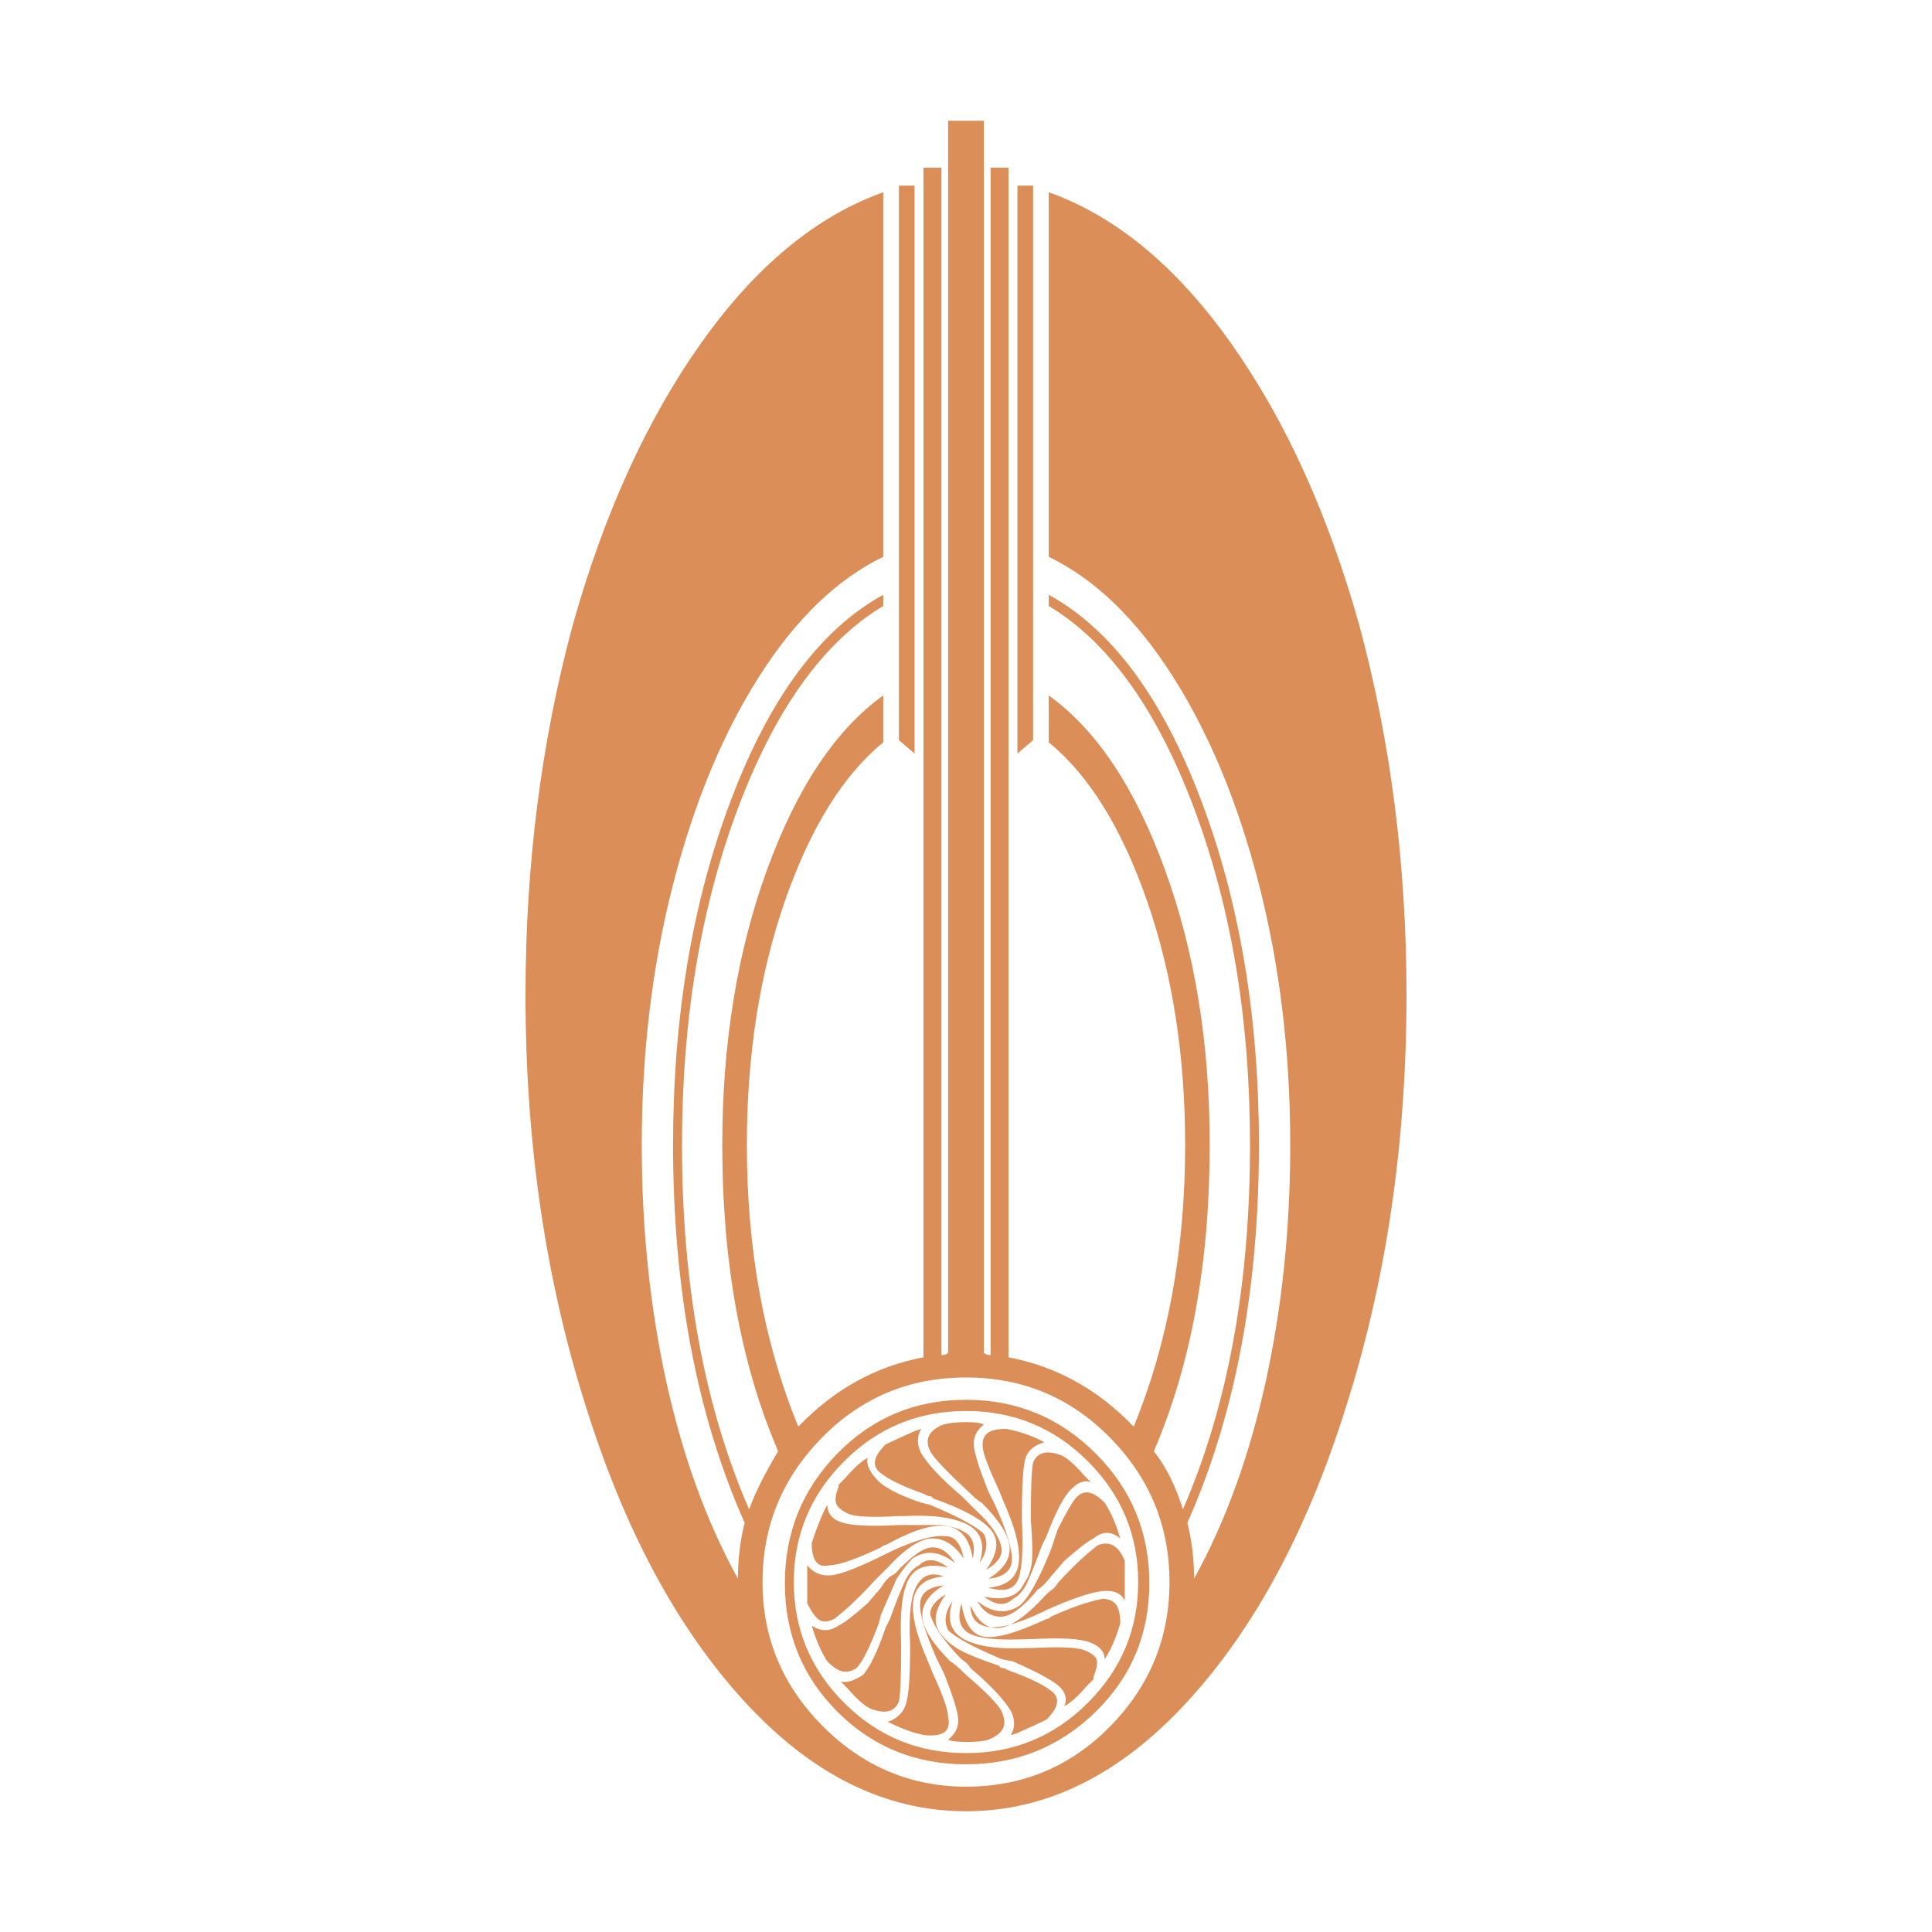 <?xml version="1.0" encoding="UTF-8" standalone="no"?><!DOCTYPE svg PUBLIC "-//W3C//DTD SVG 1.1//EN" "http://www.w3.org/Graphics/SVG/1.1/DTD/svg11.dtd"><svg width="100%" height="100%" viewBox="0 0 40 40" version="1.1" xmlns="http://www.w3.org/2000/svg" xmlns:xlink="http://www.w3.org/1999/xlink" xml:space="preserve" xmlns:serif="http://www.serif.com/" style="fill-rule:evenodd;clip-rule:evenodd;stroke-linejoin:round;stroke-miterlimit:2;"><rect id="plain-bajoran" x="0" y="0" width="40" height="40" style="fill:none;"/><g id="plain-bajoran1" serif:id="plain-bajoran"><g id="Bajoran"><path id="Bajoran1" serif:id="Bajoran" d="M20.37,29.491C20.216,29.614 20.147,29.761 20.162,29.931C20.177,30.1 20.278,30.417 20.463,30.88L20.602,31.157C20.849,31.713 20.965,32.099 20.949,32.315C20.934,32.531 20.772,32.654 20.463,32.685C20.772,32.5 20.918,32.284 20.903,32.037C20.887,31.79 20.694,31.481 20.324,31.111C20.262,31.08 20.17,31.003 20.046,30.88C19.583,30.448 19.321,30.17 19.259,30.046C19.198,29.923 19.19,29.815 19.236,29.722C19.282,29.63 19.383,29.552 19.537,29.491C19.66,29.46 19.815,29.444 20,29.444C20.185,29.444 20.309,29.46 20.37,29.491ZM20.833,29.583C21.142,29.645 21.404,29.738 21.62,29.861C21.404,29.923 21.273,30.039 21.227,30.208C21.181,30.378 21.157,30.772 21.157,31.389L21.157,31.481C21.188,32.13 21.157,32.546 21.065,32.731C20.972,32.917 20.772,32.963 20.463,32.87C20.833,32.84 21.042,32.677 21.088,32.384C21.134,32.091 21.034,31.667 20.787,31.111L20.694,30.88C20.478,30.417 20.363,30.116 20.347,29.977C20.332,29.838 20.363,29.738 20.44,29.676C20.517,29.614 20.648,29.583 20.833,29.583ZM19.074,29.583C18.981,29.738 18.981,29.907 19.074,30.093C19.228,30.34 19.506,30.633 19.907,30.972C19.907,30.972 20.154,31.219 20.185,31.25C20.525,31.559 20.71,31.836 20.741,32.083C20.741,32.238 20.633,32.377 20.417,32.5C20.664,32.16 20.694,31.883 20.509,31.667C20.324,31.451 19.923,31.235 19.306,31.019C19.306,30.988 19.275,30.972 19.213,30.972L19.12,30.926C18.688,30.772 18.387,30.625 18.218,30.486C18.048,30.347 18.086,30.154 18.333,29.907C18.457,29.846 18.657,29.753 18.935,29.63L19.074,29.583ZM17.963,30.185C17.932,30.309 17.994,30.455 18.148,30.625C18.302,30.795 18.611,30.957 19.074,31.111L19.259,31.157C19.846,31.404 20.216,31.605 20.37,31.759C20.463,31.944 20.432,32.145 20.278,32.361C20.401,31.991 20.324,31.728 20.046,31.574C19.769,31.42 19.321,31.358 18.704,31.389L18.611,31.389C18.056,31.42 17.708,31.404 17.569,31.343C17.431,31.281 17.346,31.211 17.315,31.134C17.284,31.057 17.299,30.941 17.361,30.787L17.361,30.741L17.5,30.602C17.685,30.386 17.84,30.247 17.963,30.185ZM17.13,31.157C17.13,31.343 17.238,31.466 17.454,31.528C17.67,31.59 18.056,31.605 18.611,31.574L19.491,31.574C19.707,31.605 19.861,31.651 19.954,31.713C20.139,31.806 20.201,31.991 20.139,32.269C20.077,31.867 19.9,31.644 19.606,31.597C19.313,31.551 18.889,31.682 18.333,31.991C18.302,31.991 18.272,32.006 18.241,32.037C17.716,32.284 17.361,32.407 17.176,32.407C16.929,32.469 16.806,32.315 16.806,31.944C16.929,31.574 17.037,31.312 17.13,31.157ZM16.713,32.407C16.836,32.562 16.998,32.631 17.199,32.616C17.4,32.6 17.778,32.454 18.333,32.176L18.426,32.13C18.951,31.883 19.336,31.775 19.583,31.806C19.769,31.806 19.892,31.96 19.954,32.269C19.769,31.991 19.552,31.852 19.306,31.852C19.059,31.852 18.75,32.052 18.38,32.454L18.102,32.731C17.793,33.071 17.515,33.333 17.269,33.519C17.145,33.58 17.045,33.588 16.968,33.542C16.89,33.495 16.806,33.38 16.713,33.194L16.713,32.407ZM16.806,33.657C16.991,33.781 17.176,33.781 17.361,33.657C17.485,33.596 17.685,33.441 17.963,33.194L18.241,32.87C18.333,32.716 18.426,32.623 18.519,32.593C18.858,32.222 19.12,32.037 19.306,32.037C19.491,32.037 19.645,32.145 19.769,32.361C19.46,32.114 19.167,32.083 18.889,32.269C18.796,32.361 18.688,32.5 18.565,32.685L18.241,33.426L18.194,33.611C18.009,34.105 17.855,34.414 17.731,34.537C17.639,34.599 17.546,34.622 17.454,34.606C17.361,34.591 17.253,34.522 17.13,34.398C17.006,34.213 16.898,33.966 16.806,33.657ZM17.407,34.815C17.531,34.846 17.685,34.799 17.87,34.676C18.025,34.491 18.179,34.167 18.333,33.704L18.426,33.519C18.549,33.179 18.65,32.924 18.727,32.755C18.804,32.585 18.904,32.469 19.028,32.407C19.182,32.253 19.383,32.269 19.63,32.454C19.228,32.361 18.958,32.438 18.819,32.685C18.681,32.932 18.627,33.38 18.657,34.028L18.657,34.12C18.657,34.707 18.642,35.077 18.611,35.231C18.519,35.448 18.318,35.494 18.009,35.37C17.886,35.309 17.731,35.17 17.546,34.954L17.407,34.815ZM18.38,35.648C18.565,35.586 18.688,35.471 18.75,35.301C18.812,35.131 18.843,34.738 18.843,34.12L18.843,34.028C18.812,33.441 18.858,33.04 18.981,32.824C19.105,32.608 19.29,32.546 19.537,32.639C19.167,32.67 18.958,32.832 18.912,33.125C18.866,33.418 18.966,33.843 19.213,34.398L19.306,34.63C19.522,35.093 19.63,35.401 19.63,35.556C19.691,35.833 19.537,35.957 19.167,35.926C18.951,35.895 18.688,35.802 18.38,35.648ZM19.63,36.019C19.784,35.895 19.853,35.748 19.838,35.579C19.823,35.409 19.722,35.093 19.537,34.63L19.398,34.352C19.151,33.796 19.035,33.41 19.051,33.194C19.066,32.978 19.228,32.855 19.537,32.824C19.228,33.009 19.082,33.225 19.097,33.472C19.113,33.719 19.306,34.028 19.676,34.398C19.738,34.429 19.846,34.522 20,34.676C20.432,35.046 20.679,35.301 20.741,35.44C20.802,35.579 20.81,35.694 20.764,35.787C20.718,35.88 20.617,35.957 20.463,36.019C20.37,36.049 20.224,36.065 20.023,36.065C19.823,36.065 19.691,36.049 19.63,36.019ZM20.926,35.926C21.019,35.772 21.019,35.602 20.926,35.417C20.772,35.17 20.494,34.877 20.093,34.537C20.062,34.475 20,34.414 19.907,34.352L19.815,34.259C19.506,33.92 19.321,33.642 19.259,33.426C19.259,33.272 19.367,33.133 19.583,33.009C19.336,33.349 19.306,33.627 19.491,33.843C19.583,33.966 19.715,34.074 19.884,34.167C20.054,34.259 20.324,34.367 20.694,34.491C20.694,34.522 20.725,34.537 20.787,34.537L20.88,34.583C21.312,34.738 21.613,34.884 21.782,35.023C21.952,35.162 21.914,35.355 21.667,35.602C21.543,35.664 21.343,35.756 21.065,35.88L20.926,35.926ZM22.037,35.324C22.099,35.17 22.06,35.031 21.921,34.907C21.782,34.784 21.466,34.614 20.972,34.398L20.741,34.352C20.154,34.105 19.784,33.904 19.63,33.75C19.537,33.565 19.568,33.364 19.722,33.148C19.599,33.519 19.676,33.781 19.954,33.935C20.231,34.09 20.679,34.151 21.296,34.12L21.389,34.12C21.944,34.09 22.299,34.105 22.454,34.167C22.608,34.228 22.693,34.298 22.708,34.375C22.724,34.452 22.701,34.568 22.639,34.722L22.639,34.769L22.5,34.907C22.315,35.123 22.16,35.262 22.037,35.324ZM22.87,34.352C22.87,34.198 22.77,34.082 22.569,34.005C22.369,33.927 21.975,33.904 21.389,33.935L21.296,33.935C20.679,33.966 20.27,33.927 20.069,33.819C19.869,33.711 19.815,33.503 19.907,33.194C19.969,33.627 20.131,33.858 20.394,33.889C20.656,33.92 21.08,33.796 21.667,33.519C21.698,33.519 21.728,33.503 21.759,33.472C22.16,33.287 22.515,33.164 22.824,33.102C22.948,33.102 23.04,33.14 23.102,33.218C23.164,33.295 23.194,33.426 23.194,33.611C23.102,33.92 22.994,34.167 22.87,34.352ZM23.287,33.148C23.225,32.994 23.079,32.924 22.847,32.94C22.616,32.955 22.222,33.086 21.667,33.333L21.574,33.38C21.049,33.627 20.671,33.727 20.44,33.681C20.208,33.634 20.093,33.488 20.093,33.241C20.247,33.58 20.448,33.735 20.694,33.704C20.941,33.673 21.25,33.457 21.62,33.056L21.713,32.963C21.806,32.901 21.867,32.84 21.898,32.778C22.207,32.438 22.485,32.176 22.731,31.991C22.978,31.898 23.164,32.006 23.287,32.315L23.287,33.148ZM23.194,31.852C23.009,31.698 22.824,31.698 22.639,31.852C22.515,31.914 22.315,32.068 22.037,32.315L21.759,32.639C21.667,32.762 21.574,32.855 21.481,32.917C21.173,33.287 20.918,33.472 20.718,33.472C20.517,33.472 20.355,33.364 20.231,33.148C20.54,33.395 20.833,33.426 21.111,33.241C21.296,33.086 21.512,32.701 21.759,32.083L21.898,31.667C22.083,31.296 22.215,31.073 22.292,30.995C22.369,30.918 22.454,30.887 22.546,30.903C22.639,30.918 22.747,30.988 22.87,31.111C22.994,31.296 23.102,31.543 23.194,31.852ZM22.593,30.694C22.469,30.633 22.33,30.679 22.176,30.833C22.022,30.988 21.852,31.312 21.667,31.806L21.574,31.991C21.451,32.33 21.35,32.585 21.273,32.755C21.196,32.924 21.096,33.04 20.972,33.102C20.818,33.256 20.617,33.241 20.37,33.056C20.802,33.148 21.08,33.056 21.204,32.778C21.296,32.654 21.35,32.5 21.366,32.315C21.381,32.13 21.373,31.852 21.343,31.481L21.343,31.389C21.343,30.802 21.358,30.432 21.389,30.278C21.481,30.062 21.682,30.015 21.991,30.139C22.114,30.201 22.269,30.34 22.454,30.556L22.593,30.694ZM24.722,32.685C25.37,31.512 25.864,30.154 26.204,28.611C26.543,27.068 26.713,25.432 26.713,23.704C26.713,21.79 26.497,19.992 26.065,18.31C25.633,16.628 25.039,15.193 24.282,14.005C23.526,12.816 22.67,11.991 21.713,11.528L21.713,3.981C23.102,4.475 24.36,5.517 25.486,7.106C26.613,8.696 27.5,10.648 28.148,12.963C28.796,15.37 29.12,17.917 29.12,20.602C29.12,23.657 28.704,26.497 27.87,29.12C27.068,31.682 25.972,33.719 24.583,35.231C23.194,36.744 21.667,37.5 20,37.5C18.333,37.5 16.806,36.744 15.417,35.231C14.028,33.719 12.932,31.682 12.13,29.12C11.296,26.497 10.88,23.657 10.88,20.602C10.88,17.917 11.204,15.37 11.852,12.963C12.5,10.648 13.387,8.696 14.514,7.106C15.64,5.517 16.898,4.475 18.287,3.981L18.287,11.528C17.33,11.991 16.474,12.816 15.718,14.005C14.961,15.193 14.367,16.628 13.935,18.31C13.503,19.992 13.287,21.79 13.287,23.704C13.287,25.432 13.457,27.068 13.796,28.611C14.136,30.154 14.63,31.512 15.278,32.685C15.278,32.284 15.324,31.898 15.417,31.528C14.429,29.306 13.935,26.698 13.935,23.704C13.935,21.049 14.336,18.665 15.139,16.551C15.941,14.437 16.991,13.025 18.287,12.315L18.287,12.546C17.052,13.287 16.049,14.684 15.278,16.736C14.506,18.789 14.12,21.111 14.12,23.704C14.12,26.605 14.583,29.12 15.509,31.25C15.633,30.91 15.833,30.509 16.111,30.046C15.34,28.256 14.954,26.142 14.954,23.704C14.954,21.605 15.262,19.707 15.88,18.009C16.497,16.312 17.299,15.108 18.287,14.398L18.287,15.37C17.454,16.049 16.775,17.145 16.25,18.657C15.725,20.17 15.463,21.852 15.463,23.704C15.463,25.864 15.818,27.809 16.528,29.537C17.269,28.765 18.133,28.287 19.12,28.102L19.12,3.472L19.491,3.472L19.491,28.056C19.552,28.056 19.599,28.04 19.63,28.009L19.63,2.5L20.37,2.5L20.37,28.009C20.401,28.04 20.448,28.056 20.509,28.056L20.509,3.472L20.88,3.472L20.88,28.102C21.867,28.287 22.731,28.765 23.472,29.537C24.182,27.809 24.537,25.864 24.537,23.704C24.537,21.852 24.275,20.17 23.75,18.657C23.225,17.145 22.546,16.049 21.713,15.37L21.713,14.398C22.701,15.108 23.503,16.312 24.12,18.009C24.738,19.707 25.046,21.605 25.046,23.704C25.046,26.142 24.66,28.256 23.889,30.046C24.136,30.355 24.336,30.756 24.491,31.25C25.417,29.12 25.88,26.605 25.88,23.704C25.88,21.111 25.494,18.789 24.722,16.736C23.951,14.684 22.948,13.287 21.713,12.546L21.713,12.315C23.009,13.025 24.059,14.437 24.861,16.551C25.664,18.665 26.065,21.049 26.065,23.704C26.065,26.698 25.571,29.306 24.583,31.528C24.676,31.898 24.722,32.284 24.722,32.685ZM21.065,3.843L21.389,3.843L21.389,15.324L21.065,15.602L21.065,3.843ZM18.935,3.843L18.935,15.602L18.611,15.324L18.611,3.843L18.935,3.843ZM20,36.991C21.173,36.991 22.168,36.574 22.986,35.741C23.804,34.907 24.213,33.912 24.213,32.755C24.213,31.597 23.804,30.602 22.986,29.769C22.168,28.935 21.173,28.519 20,28.519C18.827,28.519 17.832,28.935 17.014,29.769C16.196,30.602 15.787,31.597 15.787,32.755C15.787,33.912 16.204,34.907 17.037,35.741C17.87,36.574 18.858,36.991 20,36.991ZM20,36.528C18.951,36.528 18.063,36.165 17.338,35.44C16.613,34.715 16.25,33.827 16.25,32.778C16.25,31.728 16.613,30.833 17.338,30.093C18.063,29.352 18.951,28.981 20,28.981C21.049,28.981 21.944,29.352 22.685,30.093C23.426,30.833 23.796,31.728 23.796,32.778C23.796,33.827 23.426,34.715 22.685,35.44C21.944,36.165 21.049,36.528 20,36.528ZM20,36.296C20.988,36.296 21.829,35.949 22.523,35.255C23.218,34.56 23.565,33.727 23.565,32.755C23.565,31.782 23.218,30.949 22.523,30.255C21.829,29.56 20.988,29.213 20,29.213C19.012,29.213 18.171,29.56 17.477,30.255C16.782,30.949 16.435,31.782 16.435,32.755C16.435,33.727 16.782,34.56 17.477,35.255C18.171,35.949 19.012,36.296 20,36.296Z" style="fill:#db8e57;fill-rule:nonzero;"/></g></g></svg>